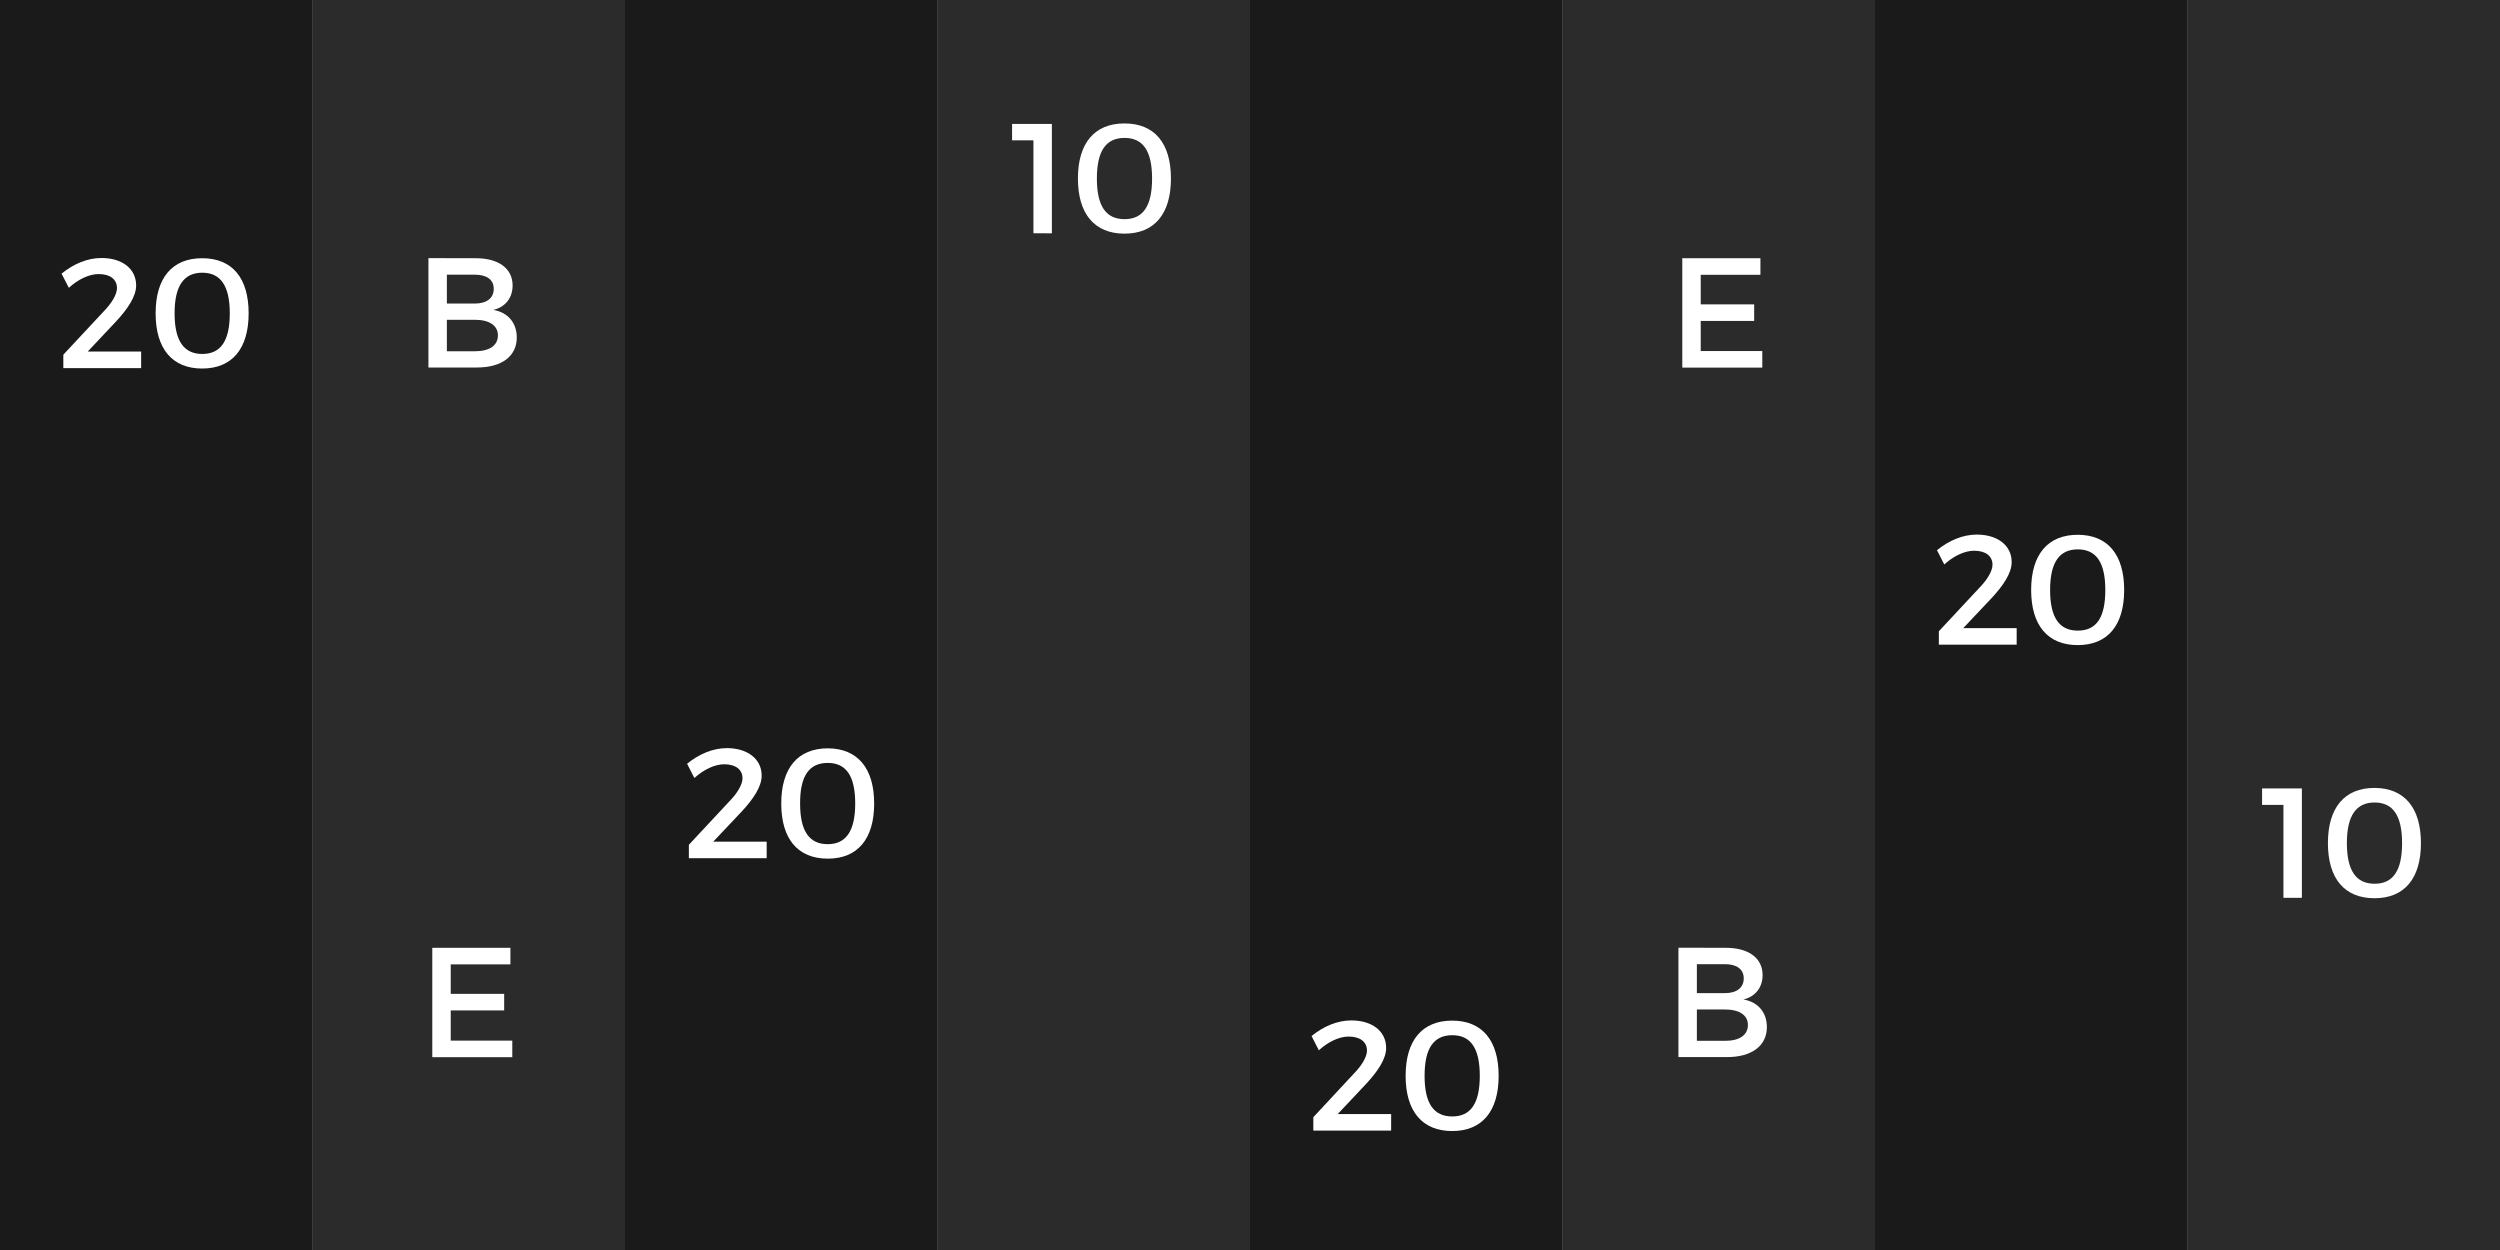 <?xml version="1.0" encoding="utf-8"?>
<!-- Generator: Adobe Illustrator 24.2.1, SVG Export Plug-In . SVG Version: 6.00 Build 0)  -->
<svg version="1.1" id="Layer_1" xmlns="http://www.w3.org/2000/svg" xmlns:xlink="http://www.w3.org/1999/xlink" x="0px" y="0px"
	 viewBox="0 0 2400 1200" style="enable-background:new 0 0 2400 1200;" xml:space="preserve">
<rect x="0" y="0" width="2400" height="1200" fill="#808080" stroke="none"/>
<style type="text/css">
	.st0{fill:#1A1A1A;}
	.st1{fill:#2B2B2B;}
	.st2{fill:#FFFFFF;}
</style>
<g id="Layer_2_1_">
	<g id="Layer_1-2">
		<rect class="st0" width="300" height="1200"/>
		<rect x="300" class="st1" width="300" height="1200"/>
		<rect x="600" class="st0" width="300" height="1200"/>
		<rect x="900" class="st1" width="300" height="1200"/>
		<path class="st2" d="M130.7,274c0,10.6-8.1,22.5-19.2,34.5l-27.3,29h51.3v15.9H60.8v-12.9l38.7-41.5c7.7-7.8,12.8-16.4,12.8-22.4
			c0-8.4-6.6-13.5-17.6-13.5c-9.2,0-19.8,5.1-28.6,13.2l-7-13.6c11.4-9.3,24.7-15,38.2-15C117.1,247.6,130.7,257.9,130.7,274z"/>
		<path class="st2" d="M238.7,300.8c0,34-15.9,53-44.6,53s-44.7-18.9-44.7-53s15.9-52.9,44.7-52.9S238.7,266.8,238.7,300.8z
			 M167.6,300.8c0,26.5,8.9,39,26.6,39s26.4-12.5,26.4-39s-8.9-39-26.4-39S167.6,274.1,167.6,300.8z"/>
		<path class="st2" d="M432.7,925.8v28.3H484v15.9h-51.3V999h59.1v15.9H415v-105h75v15.9L432.7,925.8z"/>
		<path class="st2" d="M456.9,247.9c21.8,0,35.2,9.9,35.2,26.2c0,11.9-7,20.7-18.5,23.4c14.1,2.4,22.5,12.5,22.5,26.5
			c0,18-14.5,28.8-38.2,28.8h-46.6v-105L456.9,247.9z M429,291.4h27c11.2,0,18-5.2,18-14.1s-6.8-13.6-18-13.6h-27V291.4z M429,337.2
			h27c13.8,0,22-5.4,22-15.3c0-9.3-8.2-14.9-22-14.9h-27V337.2z"/>
		<path class="st2" d="M731.2,744.6c0,10.7-8.1,22.5-19.2,34.5L684.7,808H736v15.9h-74.7V811l38.7-41.5c7.7-7.8,12.8-16.3,12.8-22.3
			c0-8.4-6.6-13.5-17.5-13.5c-9.2,0-19.8,5.1-28.7,13.2l-7-13.7c11.4-9.3,24.8-15,38.2-15C717.5,718.2,731.2,728.5,731.2,744.6z"/>
		<path class="st2" d="M839.2,771.4c0,34-15.9,52.9-44.5,52.9c-28.8,0-44.7-18.9-44.7-52.9s15.9-53,44.7-53
			C823.2,718.5,839.2,737.4,839.2,771.4z M768.1,771.4c0,26.5,8.8,39,26.5,39c17.5,0,26.4-12.5,26.4-39c0-26.7-8.8-39-26.4-39
			C776.9,732.4,768,744.7,768.1,771.4L768.1,771.4z"/>
		<path class="st2" d="M992.1,223.9v-89.2h-20.5v-15.7h38.2v105L992.1,223.9z"/>
		<path class="st2" d="M1124.1,171.4c0,34-15.9,52.9-44.6,52.9s-44.7-18.9-44.7-52.9s15.9-52.9,44.7-52.9S1124.1,137.4,1124.1,171.4
			z M1053,171.4c0,26.6,8.8,39,26.6,39c17.6,0,26.4-12.4,26.4-39c0-26.7-8.8-39-26.4-39C1061.8,132.4,1053,144.7,1053,171.4
			L1053,171.4z"/>
		<rect x="1200" class="st0" width="300" height="1200"/>
		<rect x="1500" class="st1" width="300" height="1200"/>
		<rect x="1800" class="st0" width="300" height="1200"/>
		<rect x="2100" class="st1" width="300" height="1200"/>
		<path class="st2" d="M1330.7,1006c0,10.7-8.1,22.5-19.2,34.5l-27.3,29h51.3v15.9h-74.7v-12.9l38.7-41.6
			c7.7-7.8,12.8-16.3,12.8-22.3c0-8.4-6.6-13.5-17.6-13.5c-9.2,0-19.8,5.1-28.6,13.2l-7-13.7c11.4-9.3,24.7-15,38.2-15
			C1317.1,979.6,1330.7,989.9,1330.7,1006z"/>
		<path class="st2" d="M1438.7,1032.8c0,34.1-15.9,53-44.6,53s-44.7-18.9-44.7-53s15.9-53,44.7-53S1438.7,998.8,1438.7,1032.8z
			 M1367.6,1032.8c0,26.6,8.8,39,26.6,39c17.6,0,26.4-12.4,26.4-39s-8.8-39-26.4-39C1376.5,993.8,1367.6,1006.1,1367.6,1032.8z"/>
		<path class="st2" d="M1656.9,909.9c21.8,0,35.2,9.9,35.2,26.2c0,11.8-7,20.7-18.4,23.4c14.1,2.4,22.5,12.5,22.5,26.5
			c0,18-14.6,28.8-38.2,28.8h-46.7v-105L1656.9,909.9z M1629,953.4h27c11.2,0,18-5.2,18-14.1s-6.8-13.7-18-13.7h-27V953.4z
			 M1629,999.2h27c13.8,0,22-5.4,22-15.3c0-9.3-8.2-14.8-22-14.8h-27V999.2z"/>
		<path class="st2" d="M1632.7,263.8v28.4h51.3v15.9h-51.3V337h59.1v15.9H1615v-105h75v15.9L1632.7,263.8z"/>
		<path class="st2" d="M1931.2,539.6c0,10.7-8.1,22.5-19.2,34.5l-27.3,28.9h51.3v15.9h-74.7V606l38.7-41.5
			c7.7-7.8,12.8-16.3,12.8-22.3c0-8.4-6.6-13.5-17.6-13.5c-9.2,0-19.8,5.1-28.7,13.2l-7-13.7c11.4-9.3,24.8-15,38.2-15
			C1917.5,513.2,1931.2,523.5,1931.2,539.6z"/>
		<path class="st2" d="M2039.2,566.4c0,34-15.9,52.9-44.6,52.9s-44.7-18.9-44.7-52.9s15.9-53,44.7-53S2039.2,532.4,2039.2,566.4z
			 M1968.1,566.4c0,26.5,8.8,39,26.6,39s26.4-12.4,26.4-39s-8.8-39-26.4-39S1968.1,539.7,1968.1,566.4z"/>
		<path class="st2" d="M2192.1,861.9v-89.2h-20.5v-15.8h38.2v105L2192.1,861.9z"/>
		<path class="st2" d="M2324.1,809.4c0,34-15.9,52.9-44.6,52.9c-28.8,0-44.7-18.9-44.7-52.9s15.9-53,44.7-53
			C2308.2,756.5,2324.1,775.4,2324.1,809.4z M2253,809.4c0,26.5,8.9,39,26.6,39s26.4-12.5,26.4-39c0-26.7-8.9-39-26.4-39
			S2253,782.7,2253,809.4L2253,809.4z"/>
	</g>
</g>
</svg>
